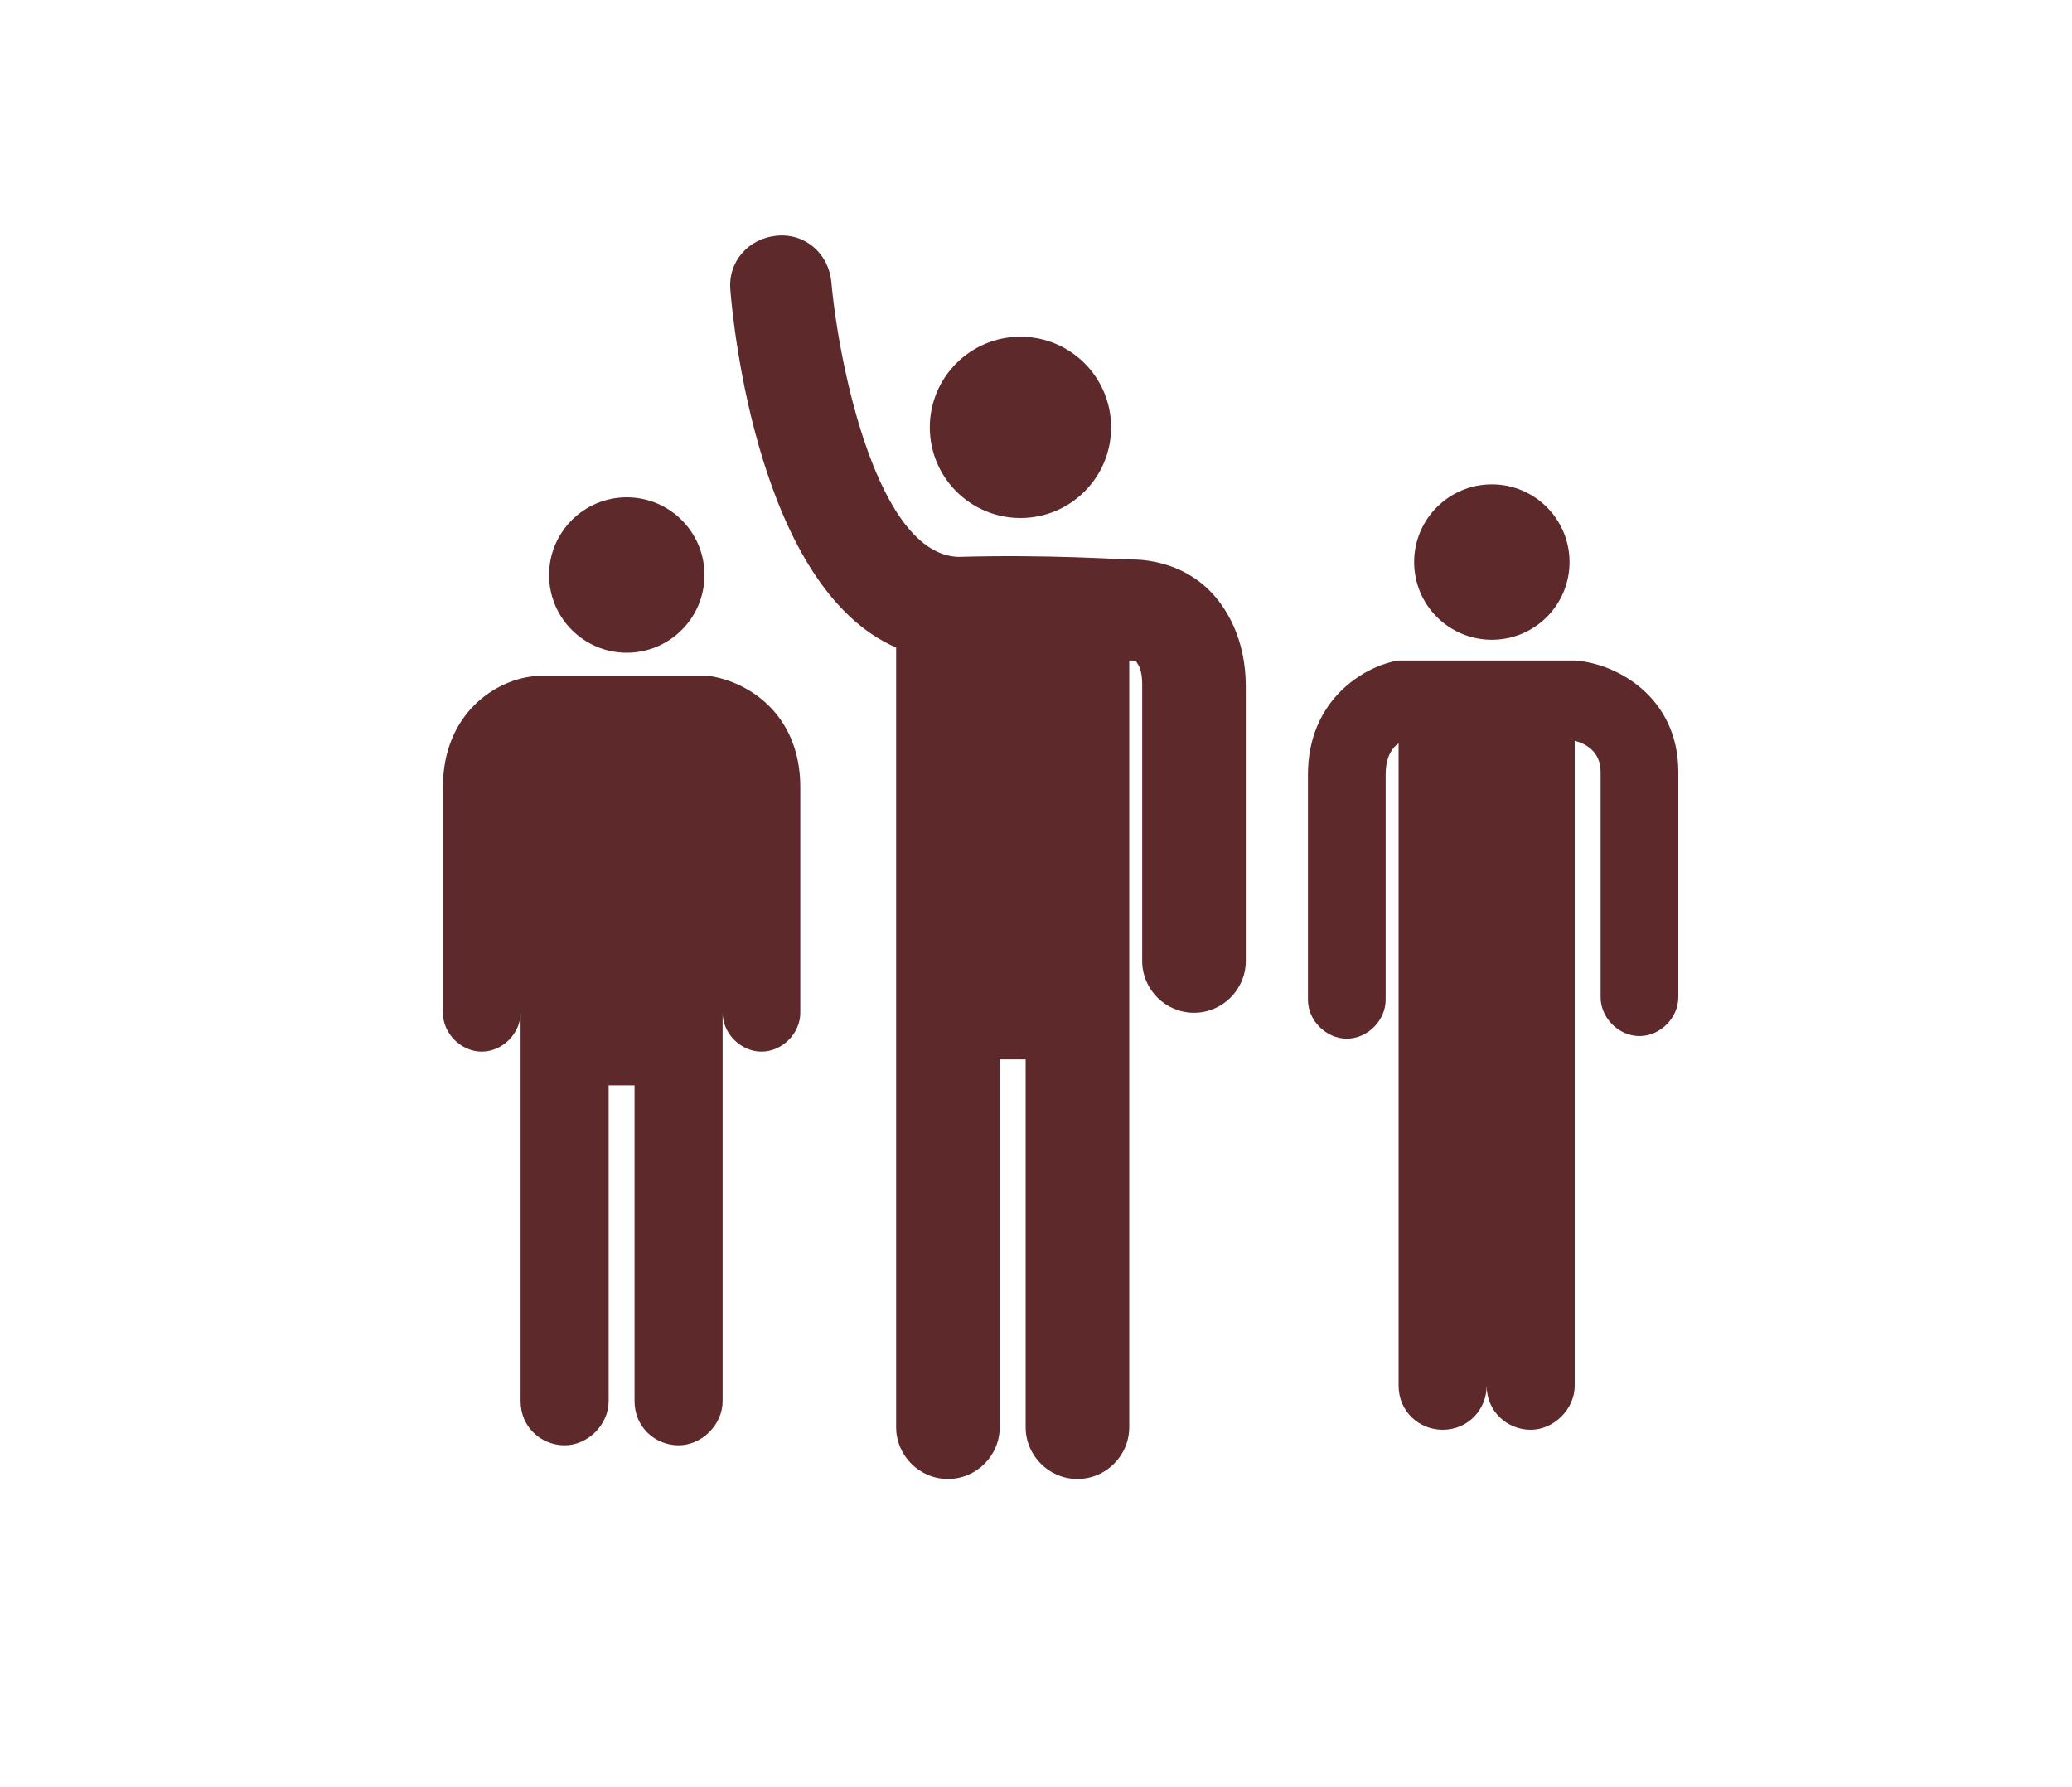 <?xml version="1.0" encoding="utf-8"?>
<!-- Generator: Adobe Illustrator 18.0.0, SVG Export Plug-In . SVG Version: 6.00 Build 0)  -->
<!DOCTYPE svg PUBLIC "-//W3C//DTD SVG 1.1//EN" "http://www.w3.org/Graphics/SVG/1.1/DTD/svg11.dtd">
<svg version="1.1" id="Volunteer" xmlns="http://www.w3.org/2000/svg" xmlns:xlink="http://www.w3.org/1999/xlink" x="0px" y="0px"
	 width="80px" height="69px" viewBox="-243 318.9 80 69" enable-background="new -243 318.9 80 69" xml:space="preserve">
<g>
	<circle fill="#5e292a" cx="-203.6" cy="335.4" r="3.5"/>
	<path fill="#5e292a" d="M-210.9,329.8L-210.9,329.8c-0.1-1.1-1-1.9-2.1-1.8c-1.1,0.1-1.9,1-1.8,2.1c0.1,1.3,1.1,11.5,6.4,13.8v30.1
		c0,1.1,0.9,2,2,2s2-0.9,2-2v-14.2h1v14.2c0,1.1,0.9,2,2,2c1.1,0,2-0.9,2-2v-16.7v-12.9l0.1,0c0,0,0.2,0,0.2,0.1
		c0.1,0.1,0.2,0.4,0.2,0.8V356c0,1.1,0.9,2,2,2s2-0.9,2-2v-10.6c0-1.9-0.8-3.1-1.4-3.7c-1.1-1.1-2.5-1.2-3-1.2
		c-0.5,0-3.2-0.2-6.7-0.1c0,0,0,0,0,0C-209.1,340.3-210.6,333.1-210.9,329.8z"/>
	<circle fill="#5e292a" cx="-218.8" cy="341.1" r="3"/>
	<path fill="#5e292a" d="M-222.3,345c-1.5,0.1-3.6,1.4-3.6,4.3v8.7c0,0.8,0.7,1.5,1.5,1.5s1.5-0.7,1.5-1.5v15c0,1,0.8,1.7,1.7,1.7
		s1.7-0.8,1.7-1.7v-12.2h1v12.2c0,1,0.8,1.7,1.7,1.7s1.7-0.8,1.7-1.7v-14V358c0,0.8,0.7,1.5,1.5,1.5s1.5-0.7,1.5-1.5v-8.7
		c0-2.9-2.1-4.1-3.5-4.3l-6.7,0L-222.3,345z"/>
	<circle fill="#5e292a" cx="-185.4" cy="340.6" r="3"/>
	<path fill="#5e292a" d="M-192.5,348.8v8.7c0,0.8,0.7,1.5,1.5,1.5s1.5-0.7,1.5-1.5v-8.7c0-0.6,0.2-1,0.5-1.2v24.8
		c0,1,0.8,1.7,1.7,1.7c1,0,1.7-0.8,1.7-1.7c0,1,0.8,1.7,1.7,1.7s1.7-0.8,1.7-1.7v-14v-10.9c0.4,0.1,1,0.4,1,1.2v8.7
		c0,0.8,0.7,1.5,1.5,1.5c0.8,0,1.5-0.7,1.5-1.5v-8.7c0-2.9-2.4-4.2-4-4.3l-6.7,0l-0.1,0C-190.3,344.6-192.5,345.9-192.5,348.8z"/>
</g>
</svg>
